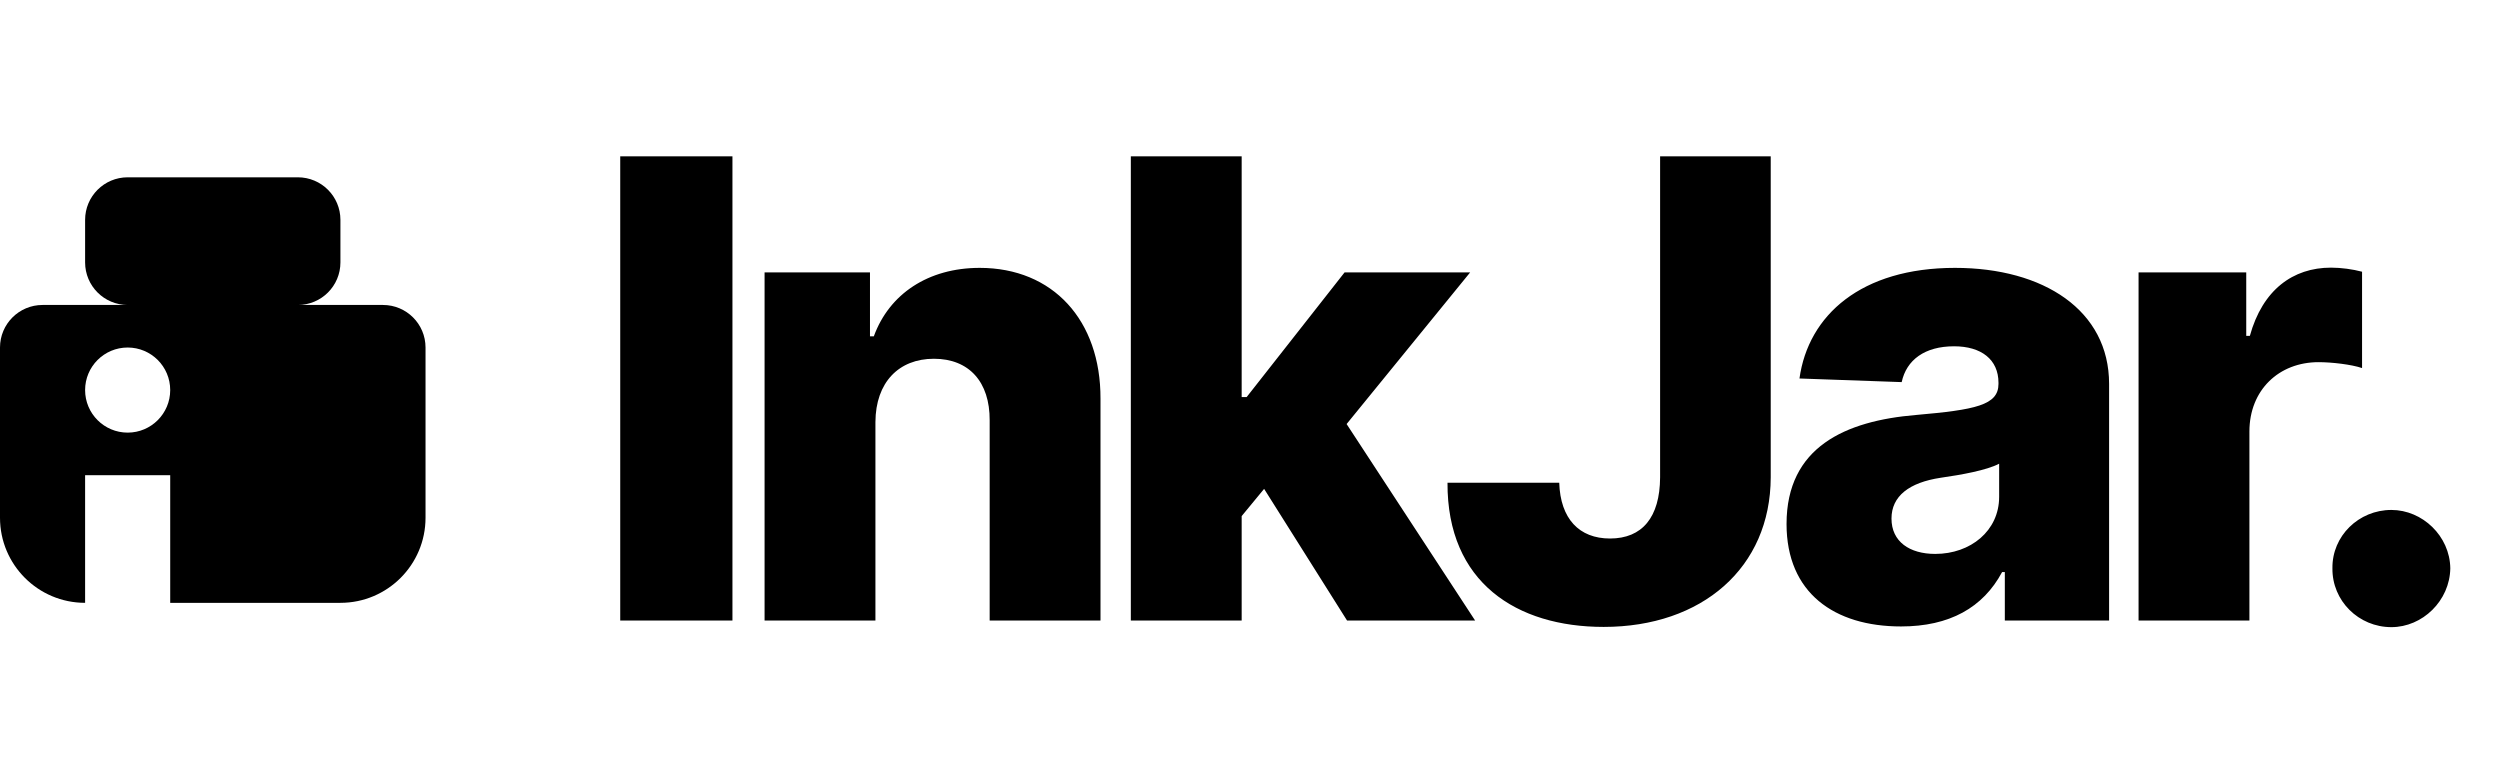 <svg width="141" height="44" viewBox="0 0 141 44" fill="none" xmlns="http://www.w3.org/2000/svg">
<path fill-rule="evenodd" clip-rule="evenodd" d="M24 19.6V29.2C24 31.851 21.851 34 19.2 34H9.6V26.8H4.8L4.8 34C2.149 34 0 31.851 0 29.2V19.6C0 18.274 1.075 17.2 2.4 17.2H7.2C5.875 17.2 4.8 16.125 4.8 14.8V12.4C4.8 11.075 5.875 10 7.2 10H16.8C18.125 10 19.2 11.075 19.2 12.4V14.8C19.2 16.125 18.125 17.2 16.8 17.2H21.6C22.925 17.2 24 18.274 24 19.6ZM7.2 24.4C8.525 24.4 9.6 23.326 9.6 22C9.6 20.674 8.525 19.6 7.2 19.6C5.875 19.6 4.8 20.674 4.8 22C4.8 23.326 5.875 24.4 7.2 24.4Z" fill="black"/>
<path d="M41.31 8.818H34.981V35H41.31V8.818ZM49.374 23.801C49.386 21.564 50.691 20.234 52.672 20.234C54.654 20.234 55.83 21.538 55.817 23.712V35H62.068V22.484C62.081 18.061 59.384 15.108 55.254 15.108C52.352 15.108 50.154 16.578 49.284 18.969H49.067V15.364H43.122V35H49.374V23.801ZM63.779 35H70.03V29.107L71.296 27.572L75.975 35H83.198L75.949 23.916L82.916 15.364H75.834L70.311 22.395H70.03V8.818H63.779V35ZM93.63 8.818V26.921C93.617 29.183 92.62 30.372 90.805 30.372C89.066 30.372 88.005 29.26 87.941 27.227H81.639C81.613 32.865 85.55 35.358 90.447 35.358C95.995 35.358 99.856 32.021 99.869 26.921V8.818H93.63ZM107.217 35.332C109.953 35.332 111.845 34.271 112.919 32.264H113.072V35H118.953V21.653C118.953 17.499 115.258 15.108 110.26 15.108C104.98 15.108 101.988 17.767 101.49 21.347L107.255 21.551C107.524 20.298 108.559 19.531 110.208 19.531C111.742 19.531 112.714 20.273 112.714 21.59V21.653C112.714 22.855 111.41 23.111 108.061 23.405C104.085 23.737 100.761 25.207 100.761 29.554C100.761 33.44 103.458 35.332 107.217 35.332ZM109.147 31.241C107.703 31.241 106.68 30.551 106.68 29.247C106.68 27.982 107.677 27.215 109.454 26.946C110.617 26.78 112.049 26.524 112.752 26.153V28.02C112.752 29.938 111.142 31.241 109.147 31.241ZM120.615 35H126.867V24.338C126.867 21.999 128.528 20.426 130.766 20.426C131.507 20.426 132.619 20.554 133.22 20.759V15.325C132.696 15.185 132.044 15.095 131.469 15.095C129.321 15.095 127.608 16.348 126.892 18.943H126.688V15.364H120.615V35ZM134.873 35.371C136.625 35.371 138.171 33.888 138.197 32.047C138.171 30.232 136.625 28.761 134.873 28.761C133.032 28.761 131.524 30.232 131.549 32.047C131.524 33.888 133.032 35.371 134.873 35.371Z" fill="black"/>
</svg>
